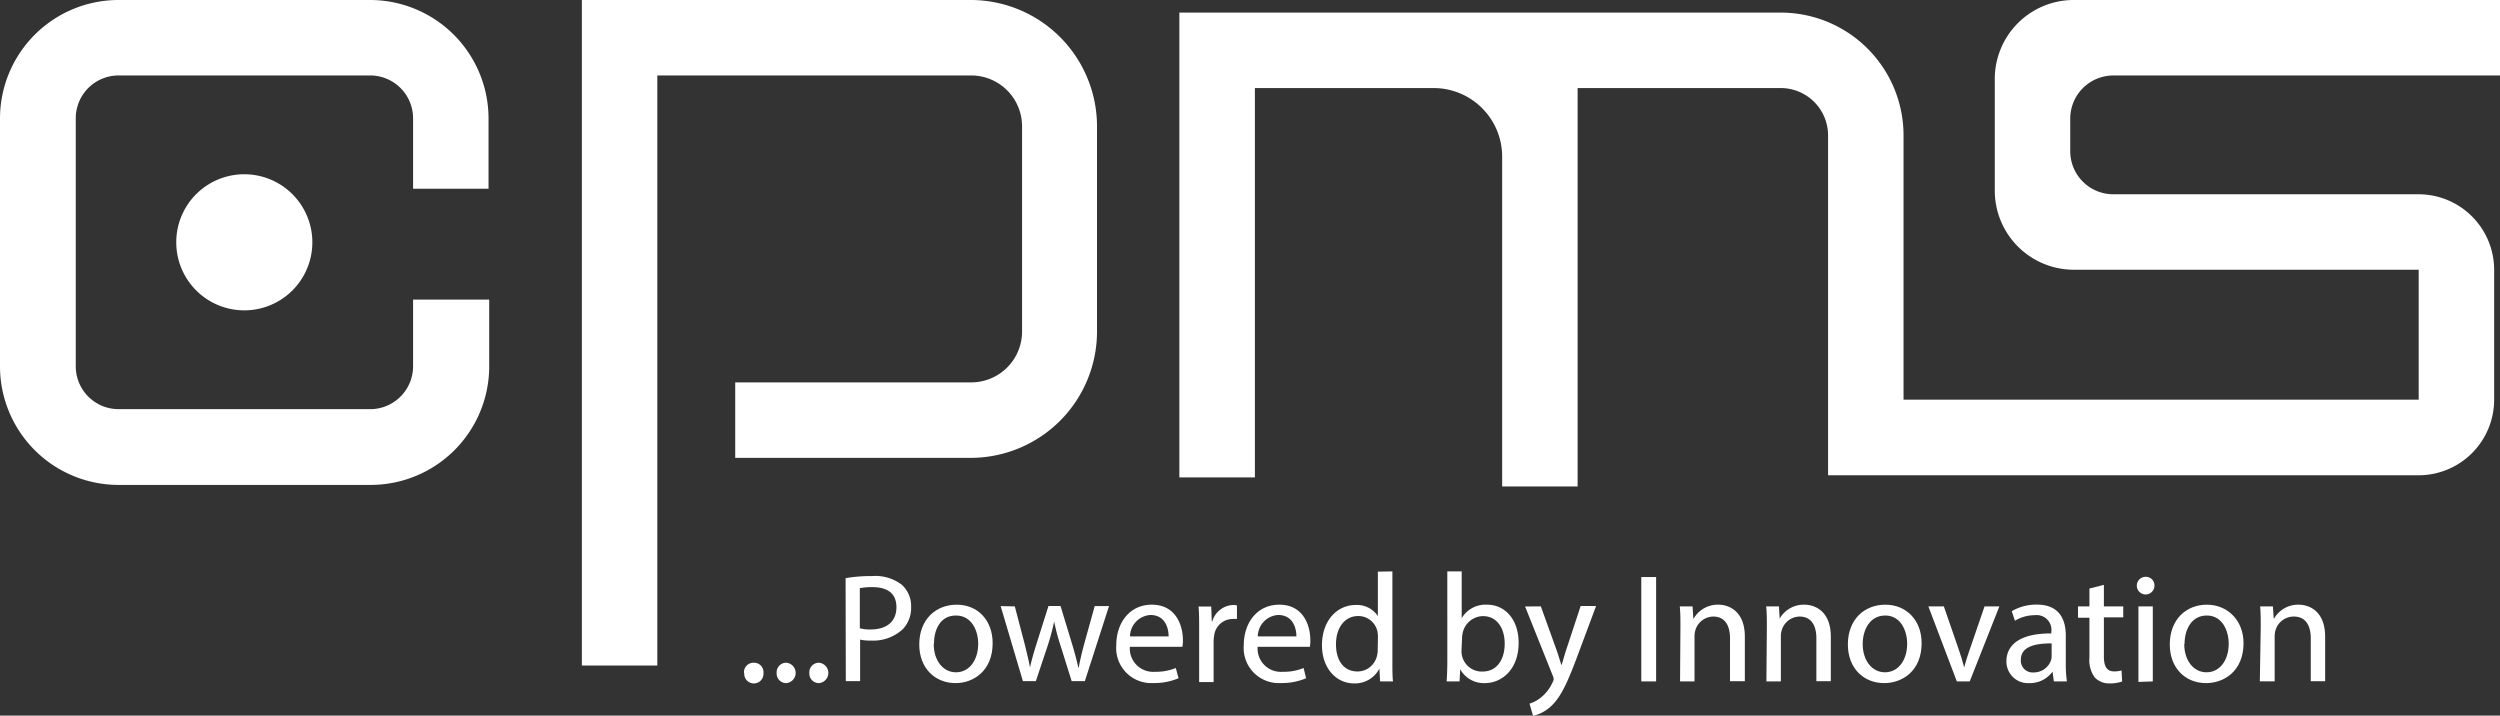 <svg xmlns="http://www.w3.org/2000/svg" viewBox="0 0 337.28 96.54"><rect x="0" y="0" width="337.28" height="96.54" fill="#333333" stroke="none"/><defs><style>.cls-1{fill:#fff;}</style></defs><g id="Layer_2" data-name="Layer 2"><g id="Layer_1-2" data-name="Layer 1"><path class="cls-1" d="M131,0H78.5V89.79H88.68V10.18H131A6.87,6.87,0,0,1,137.89,17V44.73A6.87,6.87,0,0,1,131,51.59H99.19V61.77H131a17.05,17.05,0,0,0,17-17V17A17.05,17.05,0,0,0,131,0Z"/><path class="cls-1" d="M285.11,10.18h52.17V0H279.77a10.65,10.65,0,0,0-10.65,10.65V25.74a10.67,10.67,0,0,0,10.65,10.65l46.54,0,0,17.53H256.81V18.27A16.57,16.57,0,0,0,240.24,1.7H159.11V64.41H169.3V11.88h24.11a9.25,9.25,0,0,1,9.25,9.24h0V65.63h10.18V11.88h27.4a6.39,6.39,0,0,1,6.39,6.39V64.12h79.66a10.2,10.2,0,0,0,10.2-10.2V36.41a10.2,10.2,0,0,0-10.2-10.2H285.11a5.81,5.81,0,0,1-5.81-5.81V16A5.83,5.83,0,0,1,285.11,10.18Z"/><path class="cls-1" d="M50,0H16A16,16,0,0,0,0,16V49.42a16,16,0,0,0,16,16H50a16,16,0,0,0,16-16v-9H55.73v9A5.79,5.79,0,0,1,50,55.2H16a5.78,5.78,0,0,1-5.78-5.78V16A5.78,5.78,0,0,1,16,10.18H50A5.79,5.79,0,0,1,55.73,16v9.46H65.91V16A16,16,0,0,0,50,0Z"/><path class="cls-1" d="M23.78,32.69A9.18,9.18,0,1,0,33,23.51,9.17,9.17,0,0,0,23.78,32.69Z"/><path class="cls-1" d="M100.37,90.79a1.29,1.29,0,0,1,1.3-1.38A1.27,1.27,0,0,1,103,90.79a1.3,1.3,0,1,1-2.59,0Z"/><path class="cls-1" d="M104.78,90.79a1.29,1.29,0,0,1,1.3-1.38,1.38,1.38,0,0,1,0,2.75A1.29,1.29,0,0,1,104.78,90.79Z"/><path class="cls-1" d="M109.19,90.79a1.29,1.29,0,0,1,1.3-1.38,1.38,1.38,0,0,1,0,2.75A1.29,1.29,0,0,1,109.19,90.79Z"/><path class="cls-1" d="M114.08,78a20.09,20.09,0,0,1,3.57-.28,5.86,5.86,0,0,1,4,1.16,3.85,3.85,0,0,1,1.27,3,4.15,4.15,0,0,1-1.12,3,5.87,5.87,0,0,1-4.32,1.54,5.75,5.75,0,0,1-1.44-.13v5.6h-1.93ZM116,84.76a5.15,5.15,0,0,0,1.47.16c2.16,0,3.47-1.07,3.47-3s-1.29-2.71-3.26-2.71a8.44,8.44,0,0,0-1.68.14Z"/><path class="cls-1" d="M133.92,86.77c0,3.74-2.6,5.39-5,5.39-2.76,0-4.9-2-4.9-5.21,0-3.38,2.22-5.37,5.06-5.37S133.92,83.69,133.92,86.77Zm-7.95.12c0,2.17,1.22,3.81,3,3.81s3-1.61,3-3.86c0-1.69-.84-3.8-3-3.8S126,85,126,86.89Z"/><path class="cls-1" d="M136.91,81.81l1.31,5c.28,1.12.54,2.18.74,3.23h0c.22-1,.55-2.13.89-3.22l1.6-5.06h1.63l1.52,5c.36,1.19.65,2.27.88,3.31h.05c.18-1,.45-2.11.77-3.3l1.39-5h1.93l-3.26,10.12h-1.78l-1.48-4.72a29.21,29.21,0,0,1-.88-3.31h0a31.48,31.48,0,0,1-.9,3.33l-1.57,4.7H138l-3-10.12Z"/><path class="cls-1" d="M152.43,87.26a3.15,3.15,0,0,0,3.41,3.37,6.93,6.93,0,0,0,2.79-.51L159,91.5a8.26,8.26,0,0,1-3.4.65,4.73,4.73,0,0,1-5-5.11c0-3,1.79-5.46,4.79-5.46,3.3,0,4.2,2.87,4.2,4.79a4.66,4.66,0,0,1-.07.89Zm5.23-1.4c0-1.12-.46-2.89-2.47-2.89a2.94,2.94,0,0,0-2.74,2.89Z"/><path class="cls-1" d="M161.78,85c0-1.22,0-2.24-.08-3.17h1.71l.07,2h.07a3.06,3.06,0,0,1,2.81-2.21,2.12,2.12,0,0,1,.52.06v1.83a3,3,0,0,0-.64,0,2.52,2.52,0,0,0-2.44,2.28,5.62,5.62,0,0,0-.07.85v5.38h-1.95Z"/><path class="cls-1" d="M169.67,87.26a3.14,3.14,0,0,0,3.4,3.37,6.94,6.94,0,0,0,2.8-.51l.34,1.38a8.28,8.28,0,0,1-3.41.65,4.73,4.73,0,0,1-5-5.11c0-3,1.79-5.46,4.79-5.46,3.3,0,4.19,2.87,4.19,4.79a4.84,4.84,0,0,1-.06.89Zm5.23-1.4c0-1.12-.46-2.89-2.47-2.89a2.93,2.93,0,0,0-2.74,2.89Z"/><path class="cls-1" d="M187.85,77.09V89.28c0,.92,0,2,.08,2.65h-1.74l-.09-1.73h0a3.7,3.7,0,0,1-3.41,2c-2.44,0-4.34-2.07-4.34-5.15,0-3.38,2.09-5.43,4.54-5.43a3.36,3.36,0,0,1,3,1.5h0v-6Zm-1.95,8.85a3.91,3.91,0,0,0-.07-.76,2.64,2.64,0,0,0-2.59-2.07c-1.86,0-3,1.64-3,3.8s1,3.68,2.93,3.68a2.7,2.7,0,0,0,2.61-2.15,2.78,2.78,0,0,0,.09-.78Z"/><path class="cls-1" d="M195.17,91.93c.05-.7.09-1.73.09-2.65V77.09h1.94V83.4h0a3.73,3.73,0,0,1,3.42-1.82c2.5,0,4.27,2.08,4.26,5.15,0,3.63-2.3,5.43-4.56,5.43A3.64,3.64,0,0,1,197,90.29H197l-.09,1.64Zm2-4.08a2.84,2.84,0,0,0,.08.66A2.74,2.74,0,0,0,200,90.6c1.89,0,3-1.52,3-3.79,0-2-1-3.69-2.95-3.69a2.85,2.85,0,0,0-2.7,2.2,3.23,3.23,0,0,0-.1.74Z"/><path class="cls-1" d="M207.88,81.81,210,87.7c.23.66.47,1.45.64,2h.05c.18-.59.39-1.37.63-2.09l1.93-5.85h2.08L212.63,89c-1.33,3.52-2.23,5.28-3.48,6.37a5.17,5.17,0,0,1-2.32,1.2l-.48-1.64a4.69,4.69,0,0,0,1.59-.87,5.56,5.56,0,0,0,1.52-2,1.14,1.14,0,0,0,.15-.44,1.26,1.26,0,0,0-.13-.48l-3.73-9.32Z"/><path class="cls-1" d="M223.43,77.85V91.93h-2V77.85Z"/><path class="cls-1" d="M226.71,84.59c0-1.07,0-1.93-.09-2.78h1.73l.1,1.64h.05a3.74,3.74,0,0,1,3.33-1.87c1.45,0,3.57.89,3.57,4.32v6h-2V86.11c0-1.6-.6-2.93-2.27-2.93a2.56,2.56,0,0,0-2.4,1.83,2.66,2.66,0,0,0-.12.84v6.08h-1.95Z"/><path class="cls-1" d="M238.37,84.59c0-1.07,0-1.93-.09-2.78H240l.1,1.64h0a3.74,3.74,0,0,1,3.33-1.87c1.45,0,3.57.89,3.57,4.32v6h-1.95V86.11c0-1.6-.6-2.93-2.27-2.93a2.56,2.56,0,0,0-2.4,1.83,2.66,2.66,0,0,0-.12.84v6.08h-1.95Z"/><path class="cls-1" d="M259.25,86.77c0,3.74-2.6,5.39-5.05,5.39-2.76,0-4.9-2-4.9-5.21,0-3.38,2.22-5.37,5.06-5.37S259.25,83.69,259.25,86.77Zm-7.95.12c0,2.17,1.22,3.81,3,3.81s3-1.61,3-3.86c0-1.69-.84-3.8-2.95-3.8S251.3,85,251.3,86.89Z"/><path class="cls-1" d="M262.25,81.81l1.93,5.59c.33.93.58,1.76.8,2.6H265c.22-.84.5-1.68.82-2.6l1.92-5.59h2l-4,10.12H264l-3.84-10.12Z"/><path class="cls-1" d="M277.09,91.93l-.17-1.26h-.05a3.77,3.77,0,0,1-3.08,1.49,2.91,2.91,0,0,1-3.1-2.92c0-2.47,2.18-3.81,6.06-3.78v-.21A2,2,0,0,0,274.49,83a5.07,5.07,0,0,0-2.65.75l-.43-1.29a6.46,6.46,0,0,1,3.39-.89c3.11,0,3.9,2.11,3.9,4.16V89.5a16.23,16.23,0,0,0,.15,2.43Zm-.3-5.13c-2,0-4.15.32-4.15,2.21a1.58,1.58,0,0,0,1.68,1.71,2.46,2.46,0,0,0,2.39-1.65,2,2,0,0,0,.08-.57Z"/><path class="cls-1" d="M283.84,78.9v2.91h2.61v1.48h-2.61v5.29c0,1.26.36,2,1.38,2a3.4,3.4,0,0,0,1-.13l.08,1.49a4.87,4.87,0,0,1-1.68.26,2.65,2.65,0,0,1-2-.79,3.91,3.91,0,0,1-.73-2.67v-5.4h-1.54V81.81h1.54V79.4Z"/><path class="cls-1" d="M290.66,79a1.19,1.19,0,1,1-1.19-1.18A1.15,1.15,0,0,1,290.66,79Zm-2.16,13V81.81h1.94V91.93Z"/><path class="cls-1" d="M302.68,86.77c0,3.74-2.6,5.39-5.06,5.39-2.76,0-4.89-2-4.89-5.21,0-3.38,2.21-5.37,5-5.37S302.68,83.69,302.68,86.77Zm-8,.12c0,2.17,1.22,3.81,3,3.81s3-1.61,3-3.86c0-1.69-.83-3.8-2.95-3.8S294.72,85,294.72,86.89Z"/><path class="cls-1" d="M305,84.59c0-1.07,0-1.93-.08-2.78h1.72l.11,1.64h.05a3.73,3.73,0,0,1,3.32-1.87c1.45,0,3.57.89,3.57,4.32v6h-1.94V86.11c0-1.6-.61-2.93-2.28-2.93A2.57,2.57,0,0,0,307,85a3,3,0,0,0-.12.84v6.08h-2Z"/></g></g></svg>